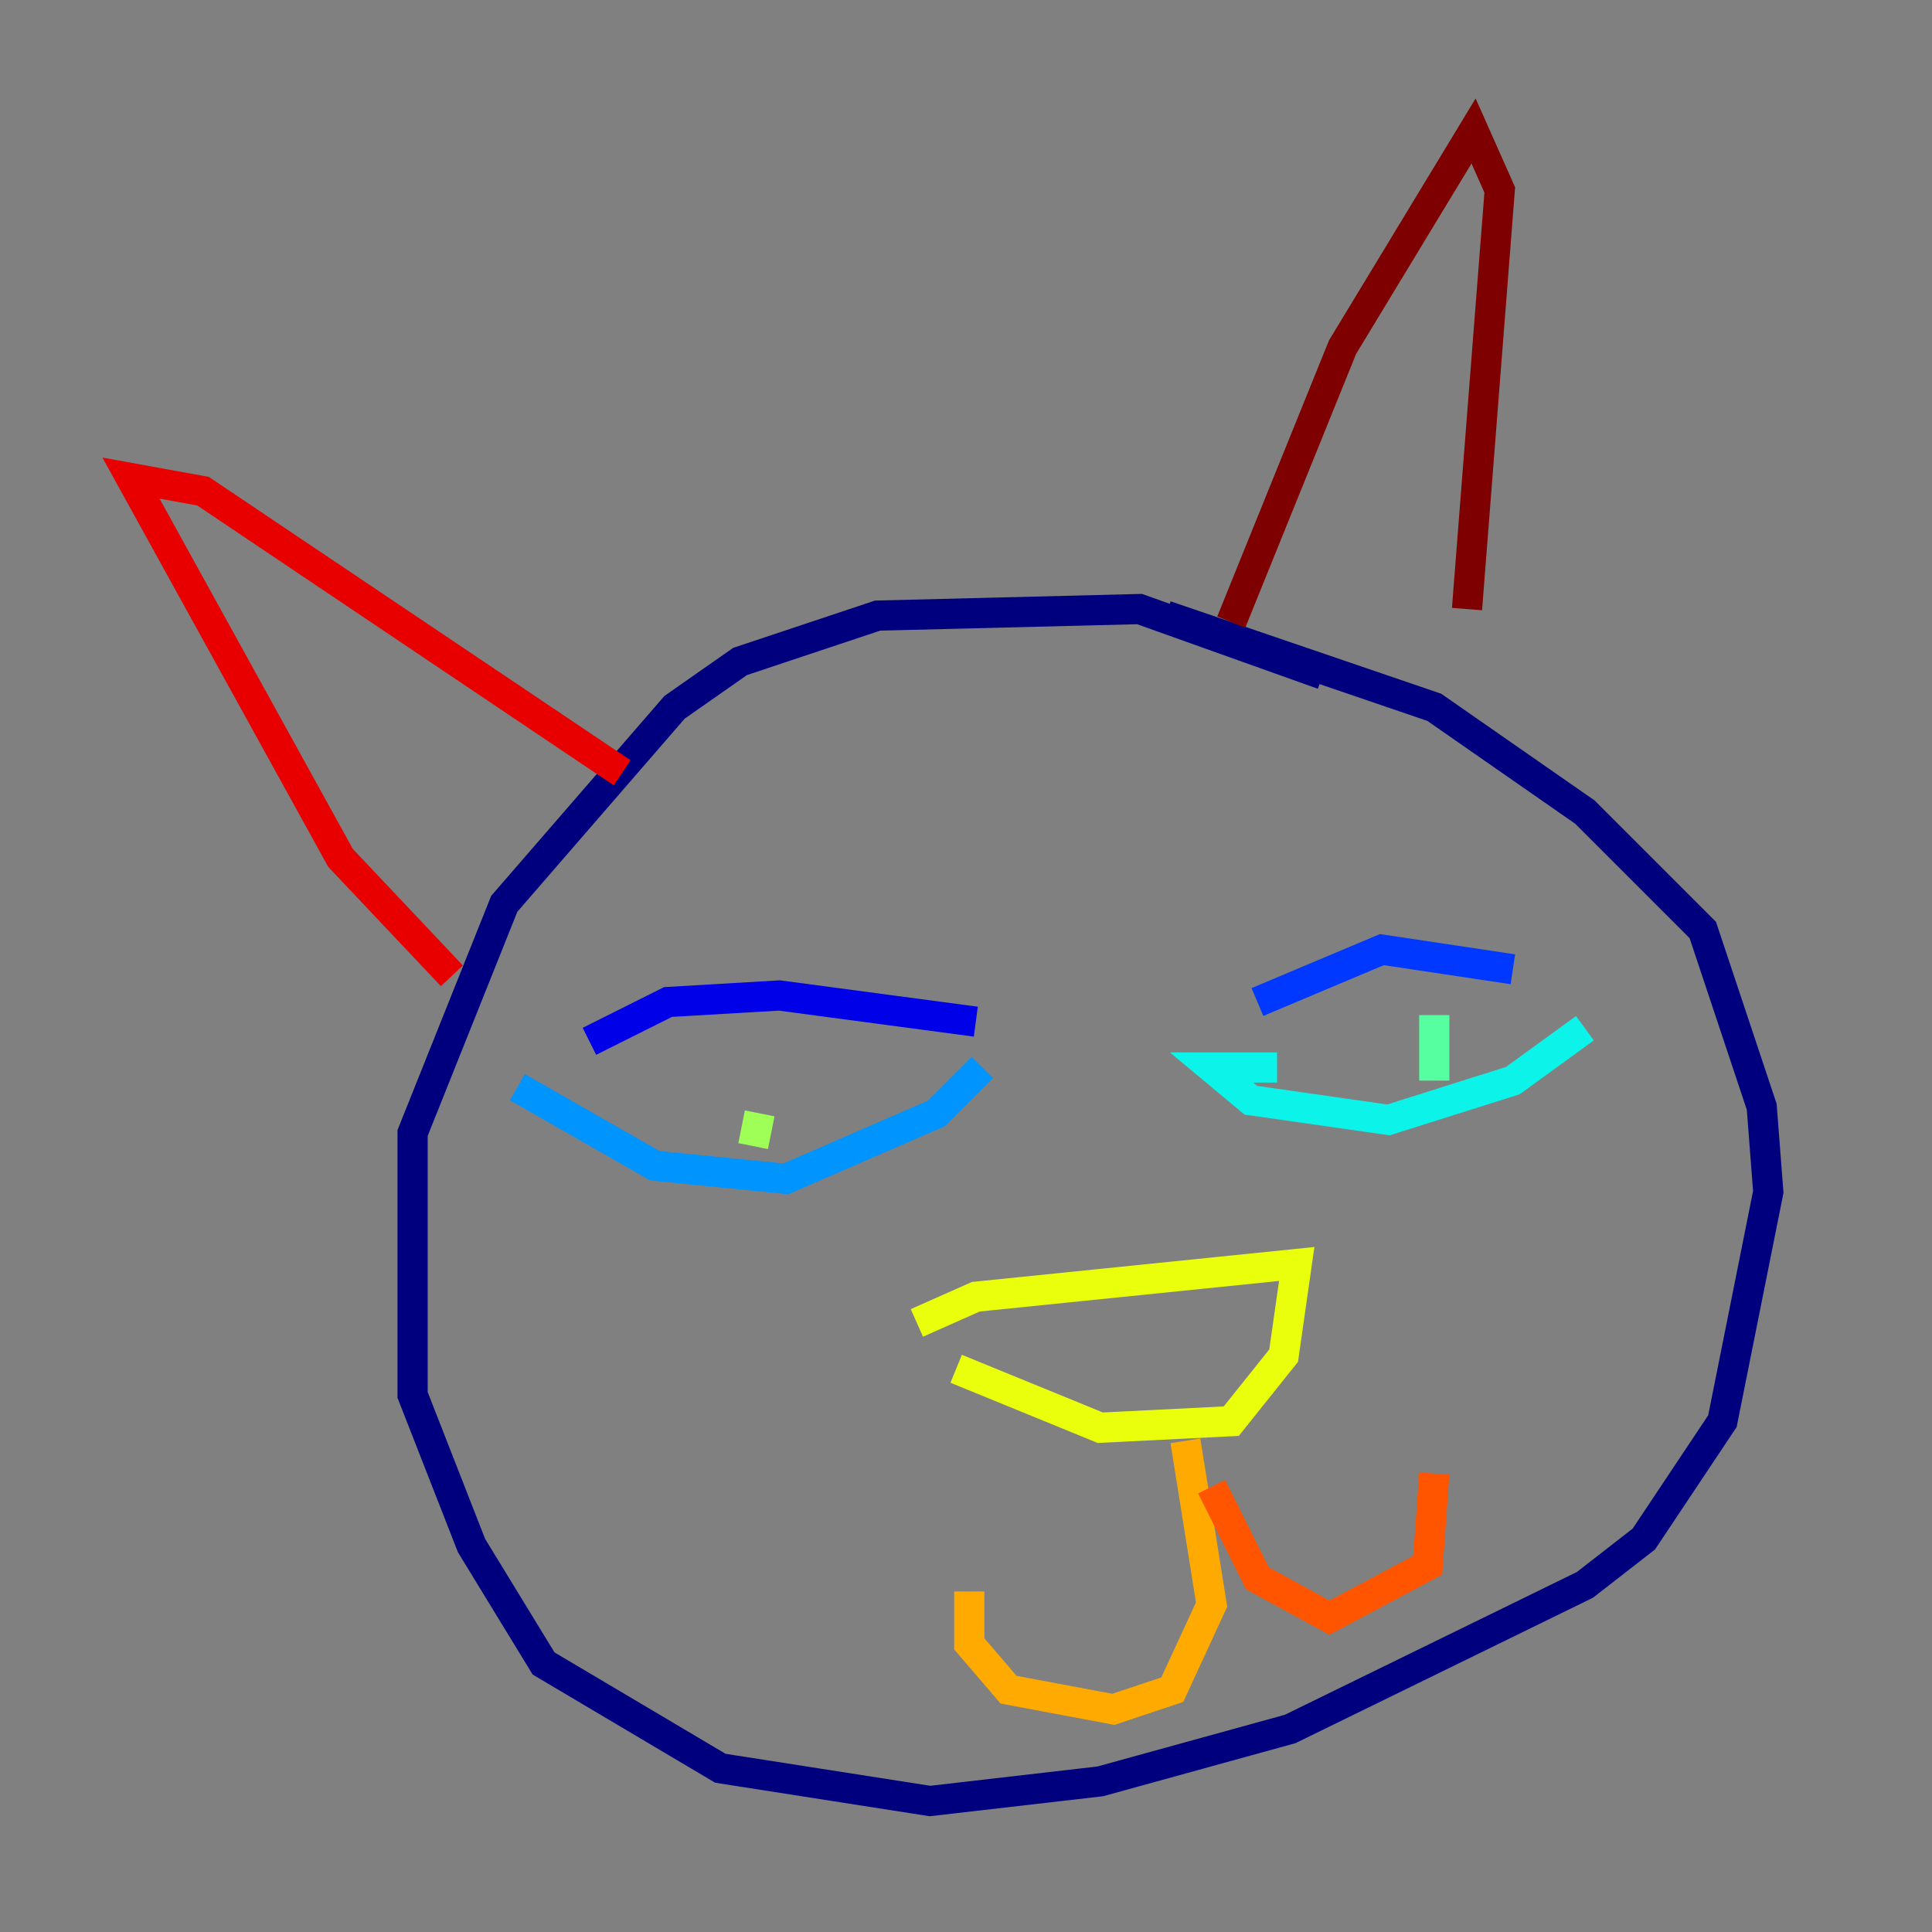 <?xml version="1.0" encoding="utf-8" ?>
<svg baseProfile="tiny" height="128" version="1.2" viewBox="0,0,128,128" width="128" xmlns="http://www.w3.org/2000/svg" xmlns:ev="http://www.w3.org/2001/xml-events" xmlns:xlink="http://www.w3.org/1999/xlink"><rect x="0" y="0" width="128" height="128" fill="#808080" stroke="none"/><defs /><polyline fill="none" points="87.647,44.691 75.498,40.352 58.142,40.786 49.031,43.824 44.691,46.861 33.41,59.878 27.336,75.064 27.336,92.42 31.241,102.4 36.014,110.21 47.729,117.153 61.614,119.322 72.895,118.02 85.478,114.549 105.003,105.003 108.909,101.966 114.115,94.156 117.153,78.969 116.719,73.329 112.814,61.614 105.003,53.803 95.024,46.861 77.234,40.786" stroke="#00007f" stroke-width="2" /><polyline fill="none" points="39.051,68.99 44.258,66.386 51.634,65.953 64.651,67.688" stroke="#0000e8" stroke-width="2" /><polyline fill="none" points="83.308,66.386 91.552,62.915 100.231,64.217" stroke="#0038ff" stroke-width="2" /><polyline fill="none" points="34.278,72.027 43.39,77.234 52.068,78.102 62.047,73.763 65.085,70.725" stroke="#0094ff" stroke-width="2" /><polyline fill="none" points="84.61,70.725 80.271,70.725 82.875,72.895 91.986,74.197 100.231,71.593 105.003,68.122" stroke="#0cf4ea" stroke-width="2" /><polyline fill="none" points="95.024,67.254 95.024,71.593" stroke="#56ffa0" stroke-width="2" /><polyline fill="none" points="50.332,73.763 49.898,75.932" stroke="#a0ff56" stroke-width="2" /><polyline fill="none" points="60.746,87.647 64.651,85.912 85.912,83.742 85.044,89.817 81.573,94.156 72.895,94.59 63.349,90.685" stroke="#eaff0c" stroke-width="2" /><polyline fill="none" points="78.536,95.458 80.271,106.305 77.668,111.946 73.763,113.248 66.82,111.946 64.217,108.909 64.217,105.437" stroke="#ffaa00" stroke-width="2" /><polyline fill="none" points="80.271,98.495 83.308,104.57 88.081,107.173 94.59,103.702 95.024,97.627" stroke="#ff5500" stroke-width="2" /><polyline fill="none" points="29.939,64.651 22.563,56.841 8.678,31.675 13.451,32.542 41.22,51.2" stroke="#e80000" stroke-width="2" /><polyline fill="none" points="81.573,41.22 88.949,22.997 97.627,8.678 99.363,12.583 97.193,40.352" stroke="#7f0000" stroke-width="2" /></svg>